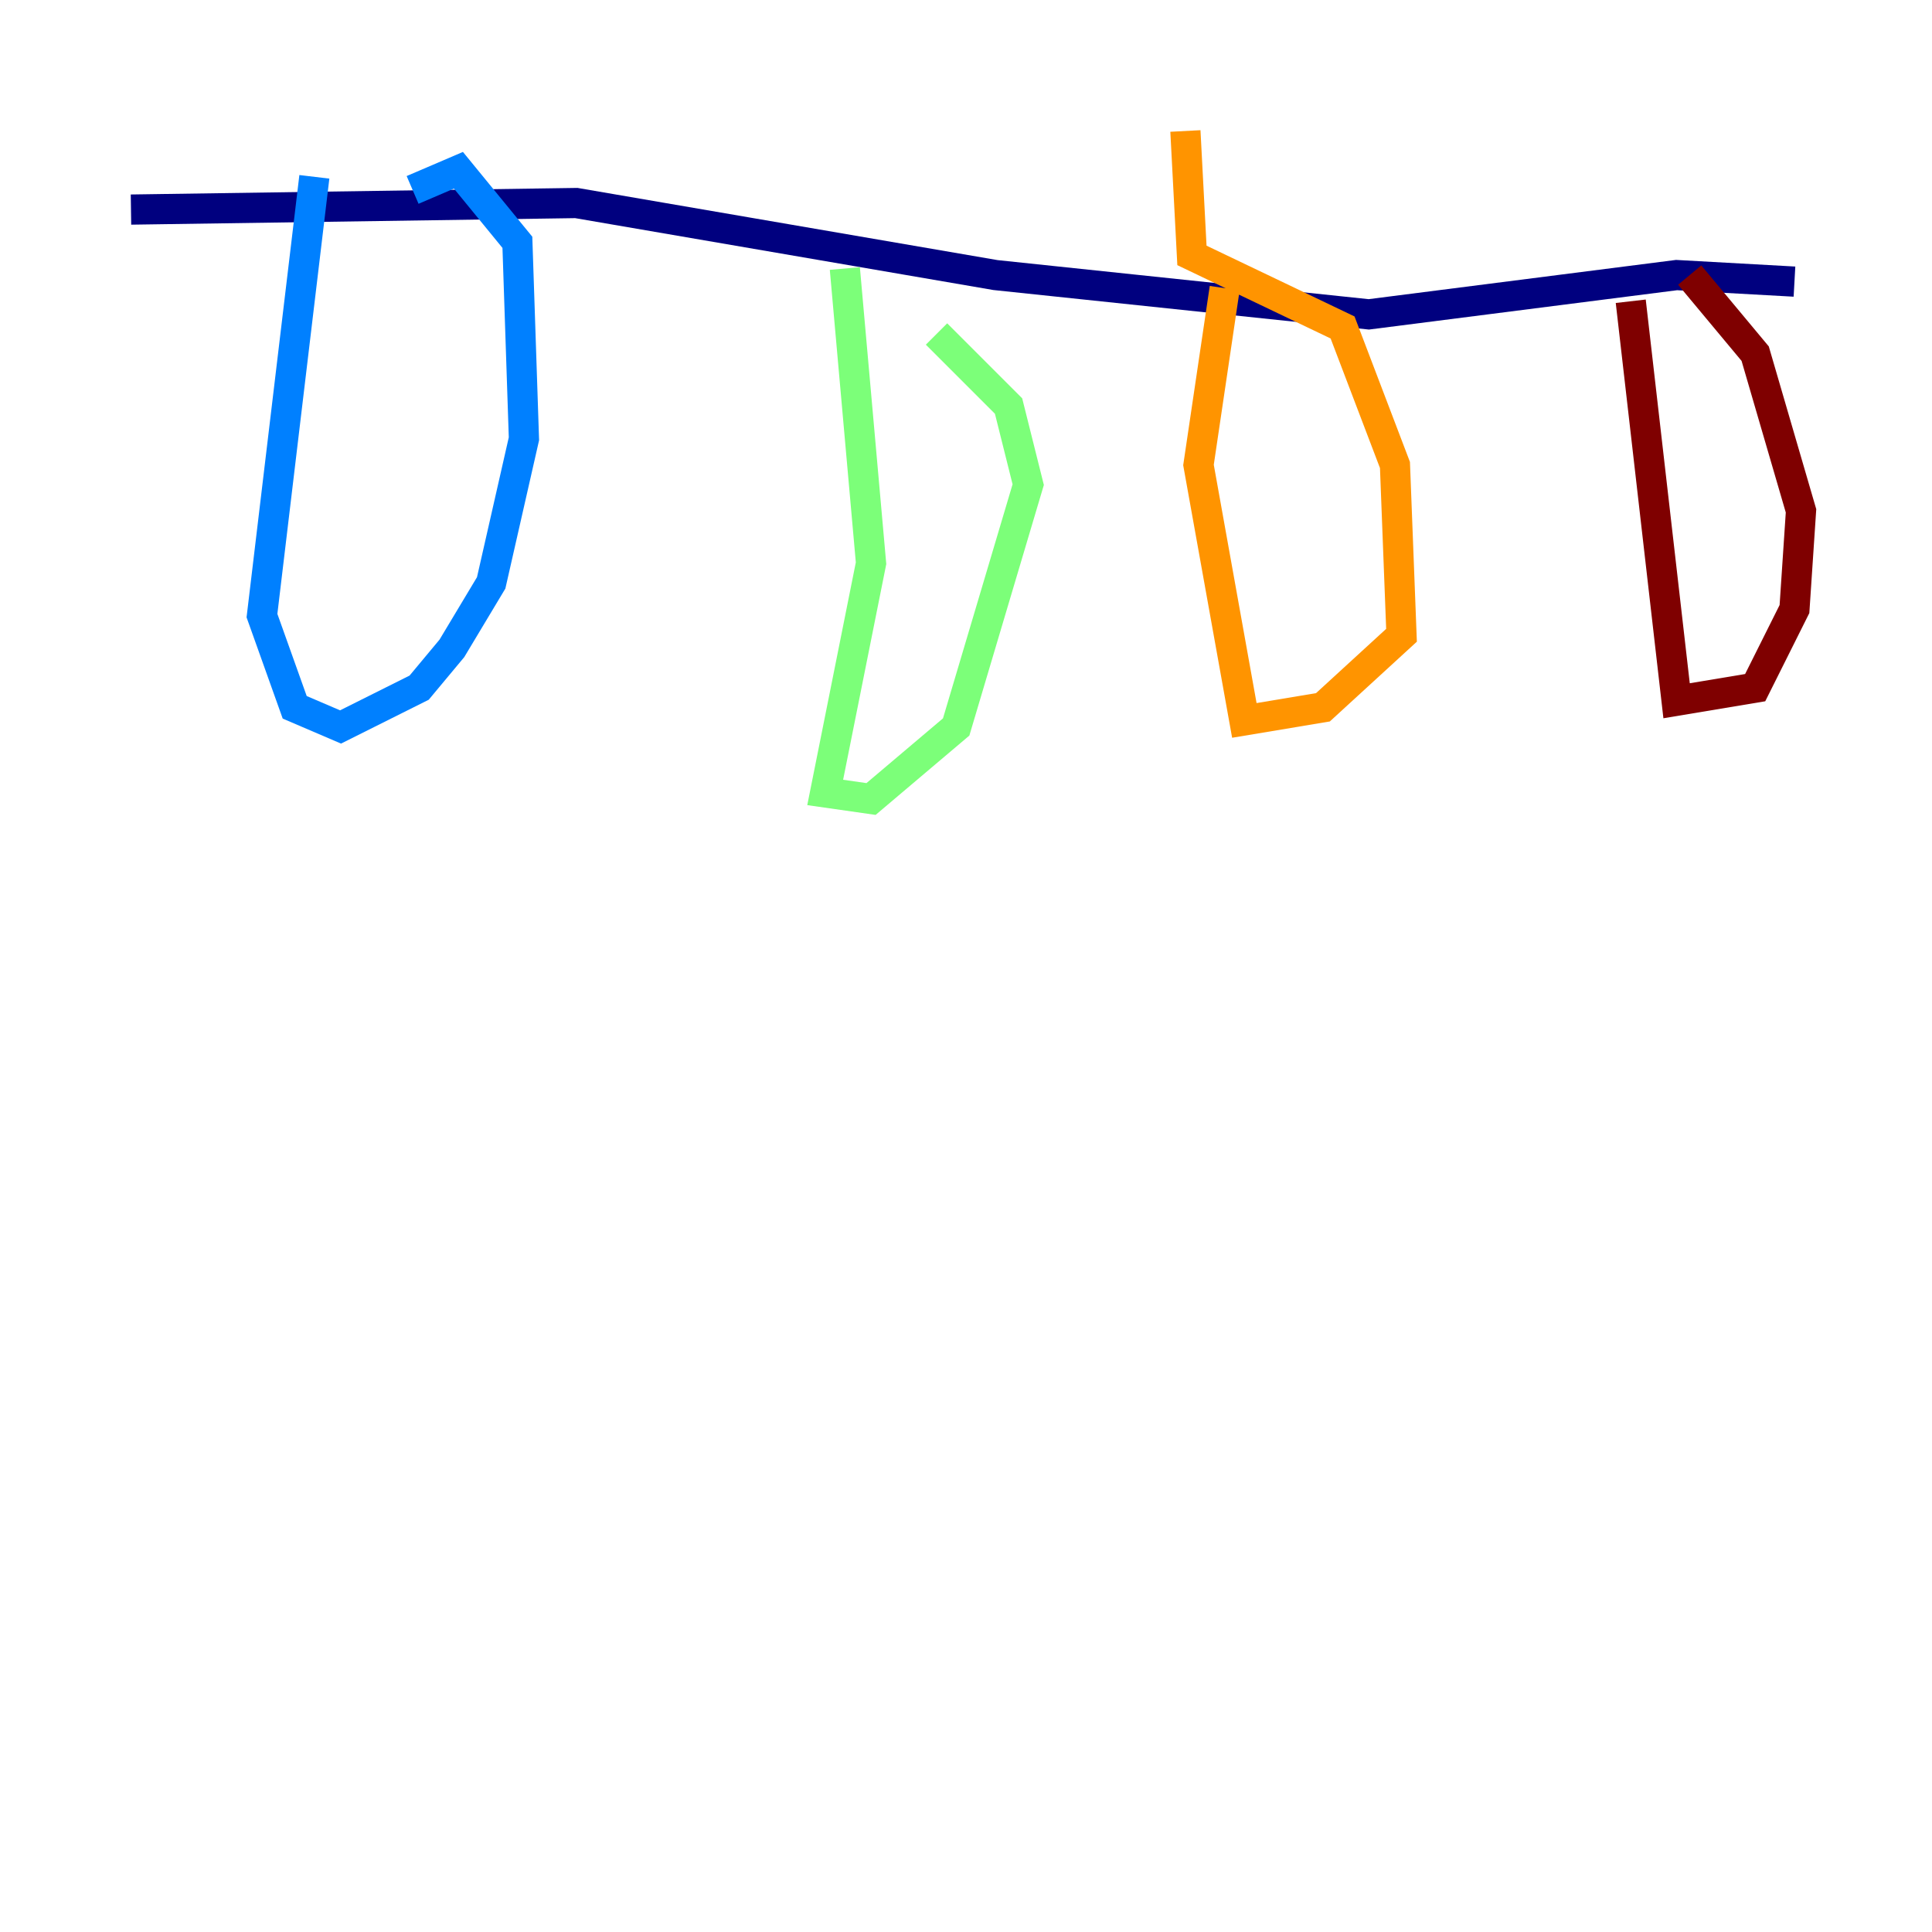 <?xml version="1.0" encoding="utf-8" ?>
<svg baseProfile="tiny" height="128" version="1.2" viewBox="0,0,128,128" width="128" xmlns="http://www.w3.org/2000/svg" xmlns:ev="http://www.w3.org/2001/xml-events" xmlns:xlink="http://www.w3.org/1999/xlink"><defs /><polyline fill="none" points="8.678,13.885 38.183,13.451 65.953,18.224 90.685,20.827 111.078,18.224 118.888,18.658" stroke="#00007f" stroke-width="2" /><polyline fill="none" points="20.827,11.715 17.356,40.786 19.525,46.861 22.563,48.163 27.77,45.559 29.939,42.956 32.542,38.617 34.712,29.071 34.278,16.054 30.373,11.281 27.336,12.583" stroke="#0080ff" stroke-width="2" /><polyline fill="none" points="55.973,17.79 57.709,37.315 54.671,52.502 57.709,52.936 63.349,48.163 68.122,32.108 66.82,26.902 62.047,22.129" stroke="#7cff79" stroke-width="2" /><polyline fill="none" points="81.139,19.091 79.403,30.807 82.441,47.729 87.647,46.861 92.854,42.088 92.42,30.807 88.949,21.695 78.969,16.922 78.536,8.678" stroke="#ff9400" stroke-width="2" /><polyline fill="none" points="108.041,19.959 111.078,46.427 116.285,45.559 118.888,40.352 119.322,33.844 116.285,23.43 111.946,18.224" stroke="#7f0000" stroke-width="2" /></svg>